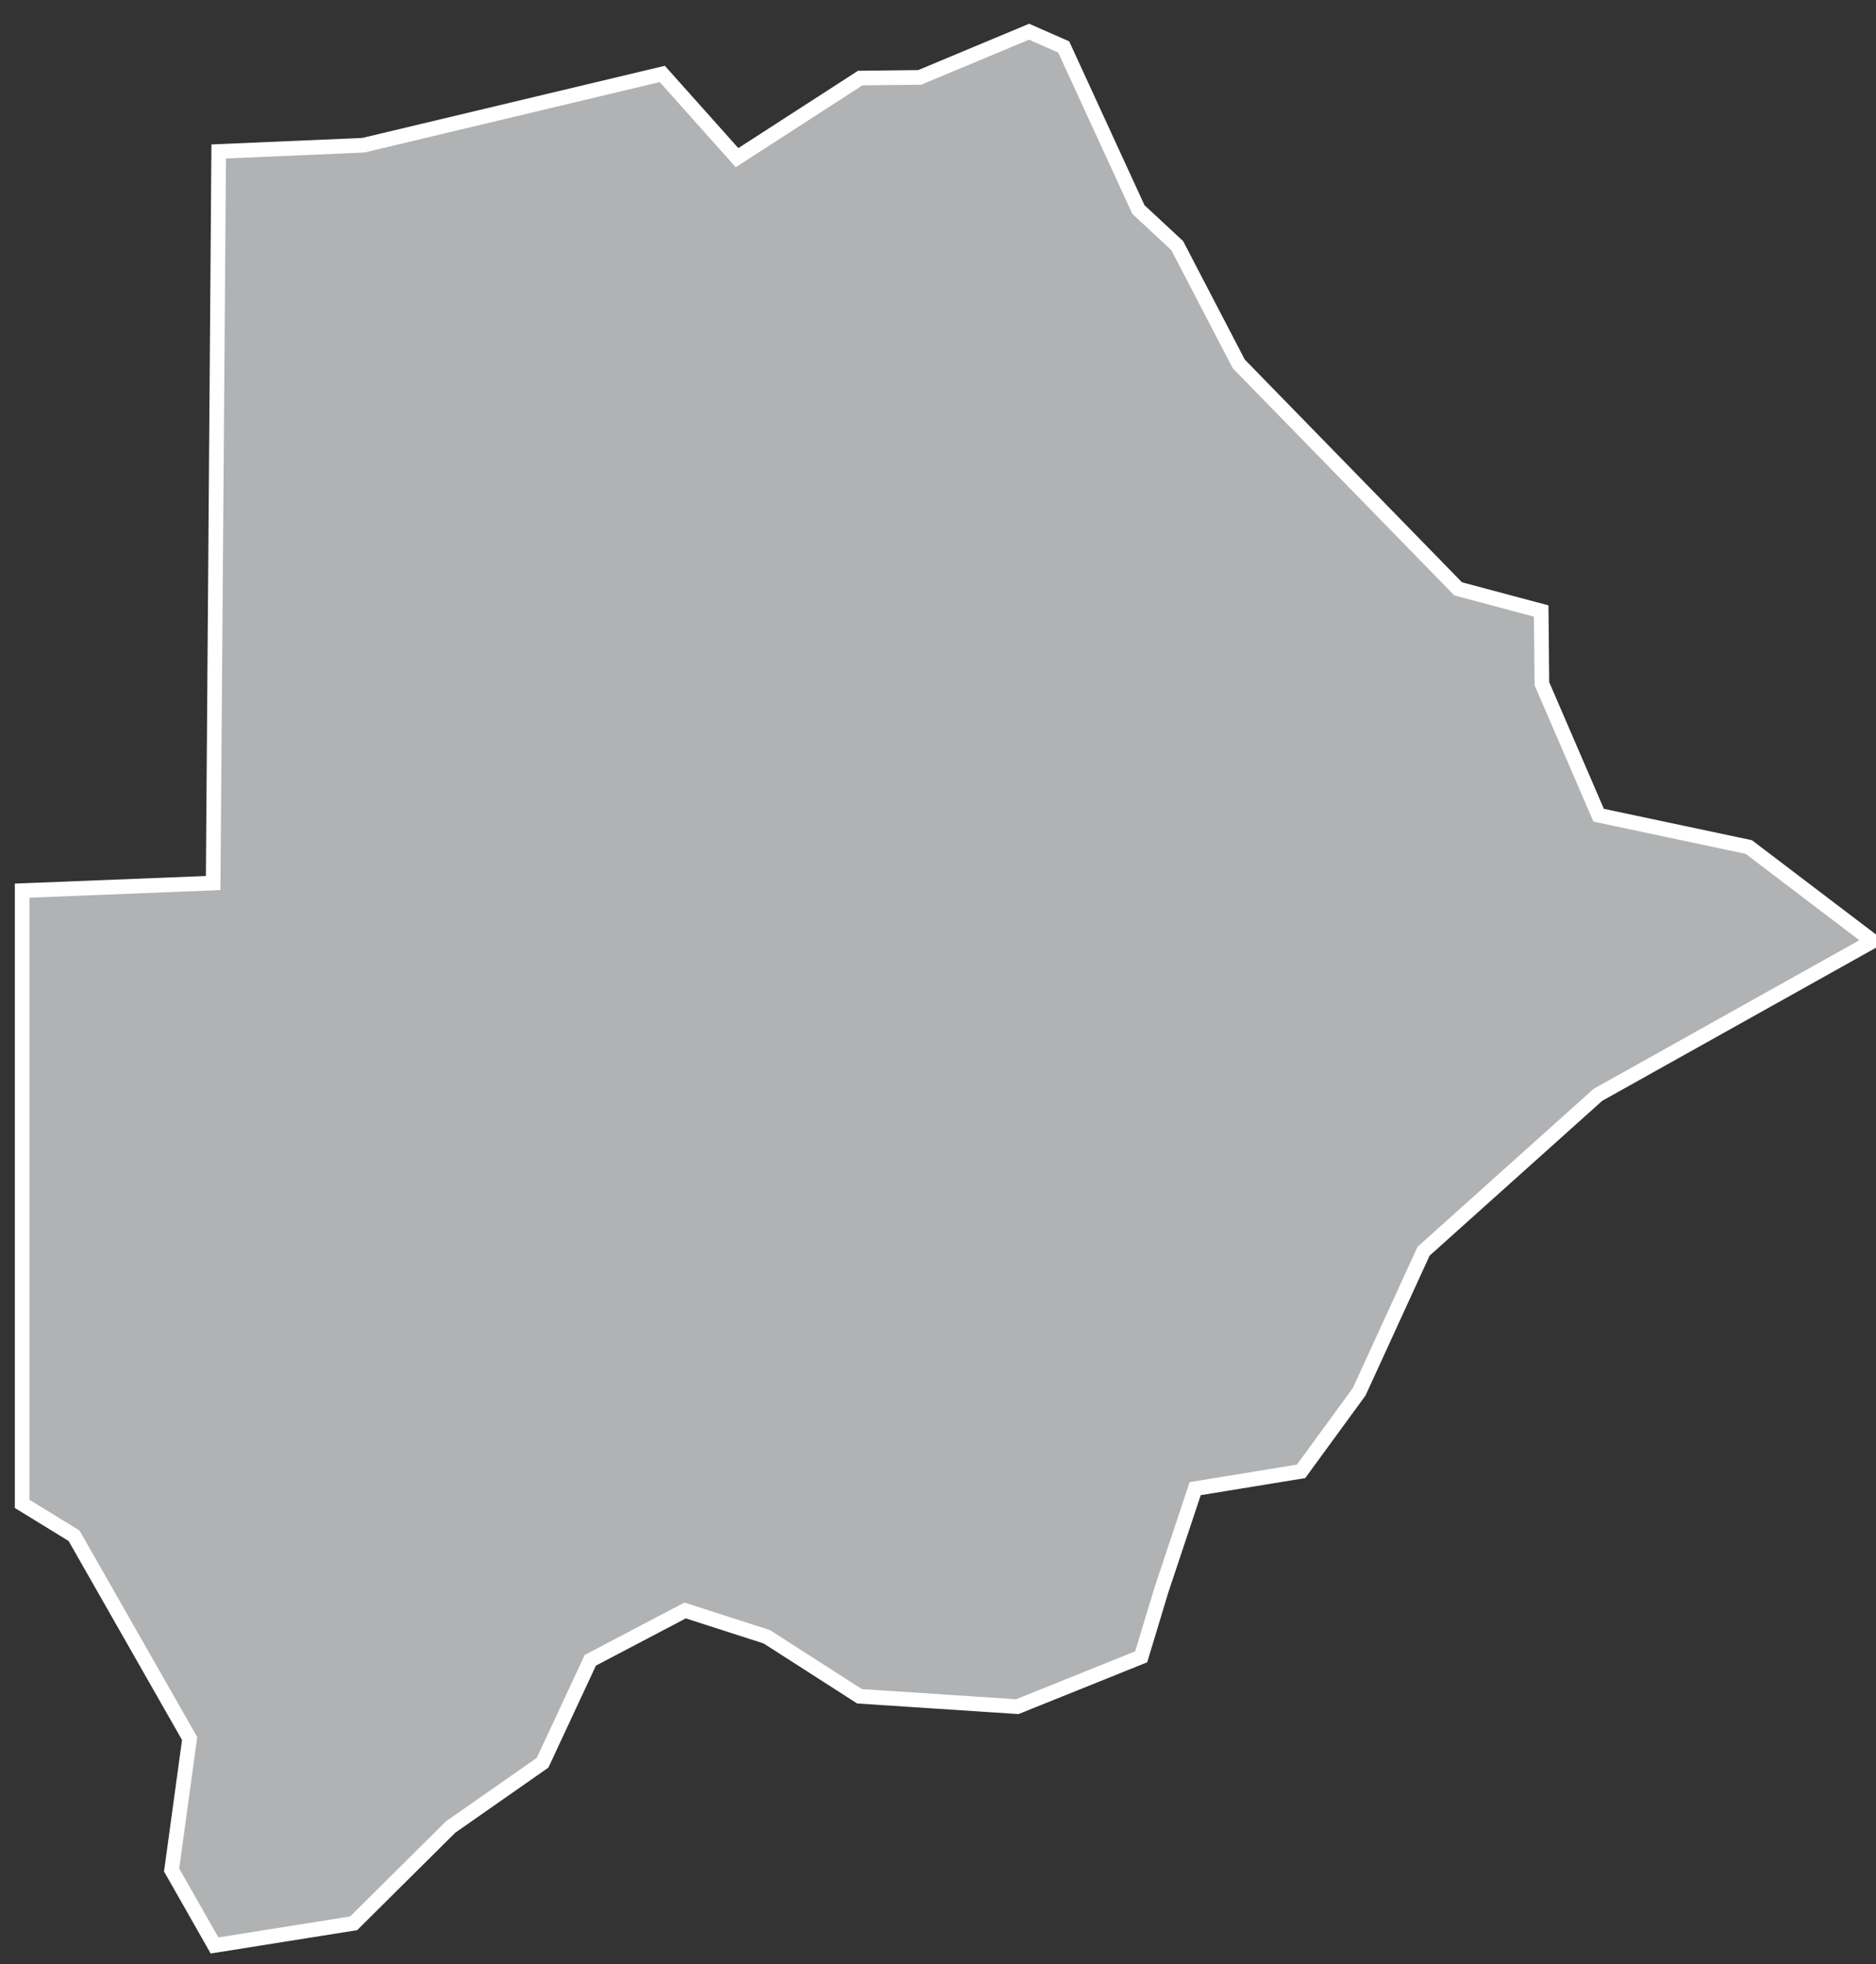 <?xml version="1.0" encoding="UTF-8"?>
<svg width="64px" height="67px" viewBox="0 0 64 67" version="1.1" xmlns="http://www.w3.org/2000/svg" xmlns:xlink="http://www.w3.org/1999/xlink">
    <rect x="0" y="0" width="64" height="67" fill="#333333" stroke="none"/>
    <!-- Generator: Sketch 43.2 (39069) - http://www.bohemiancoding.com/sketch -->
    <title>BW</title>
    <desc>Created with Sketch.</desc>
    <defs></defs>
    <g id="Map-countries" stroke="none" stroke-width="1" fill="none" fill-rule="evenodd">
        <g id="Artboard" transform="translate(-1446, -1366)" stroke-width="0.5" stroke="#FFFFFF" fill="#B1B2B3">
            <polygon id="BW" points="1484.838 1373.149 1486.16 1374.377 1488.261 1378.414 1495.745 1386.087 1498.578 1386.843 1498.602 1389.322 1500.538 1393.808 1505.661 1394.894 1509.887 1398.105 1500.514 1403.346 1494.565 1408.682 1492.369 1413.475 1490.386 1416.19 1486.774 1416.78 1485.617 1420.251 1484.932 1422.517 1480.706 1424.217 1475.323 1423.863 1472.159 1421.833 1469.373 1420.936 1466.139 1422.635 1464.51 1426.13 1461.37 1428.325 1458.065 1431.607 1453.319 1432.363 1451.855 1429.789 1452.469 1425.303 1448.526 1418.386 1446.756 1417.3 1446.756 1396.381 1453.272 1396.122 1453.461 1371.166 1458.395 1370.954 1468.594 1368.522 1471.144 1371.378 1475.347 1368.663 1477.377 1368.64 1481.107 1367.082 1482.288 1367.601"></polygon>
        </g>
    </g>
</svg>
